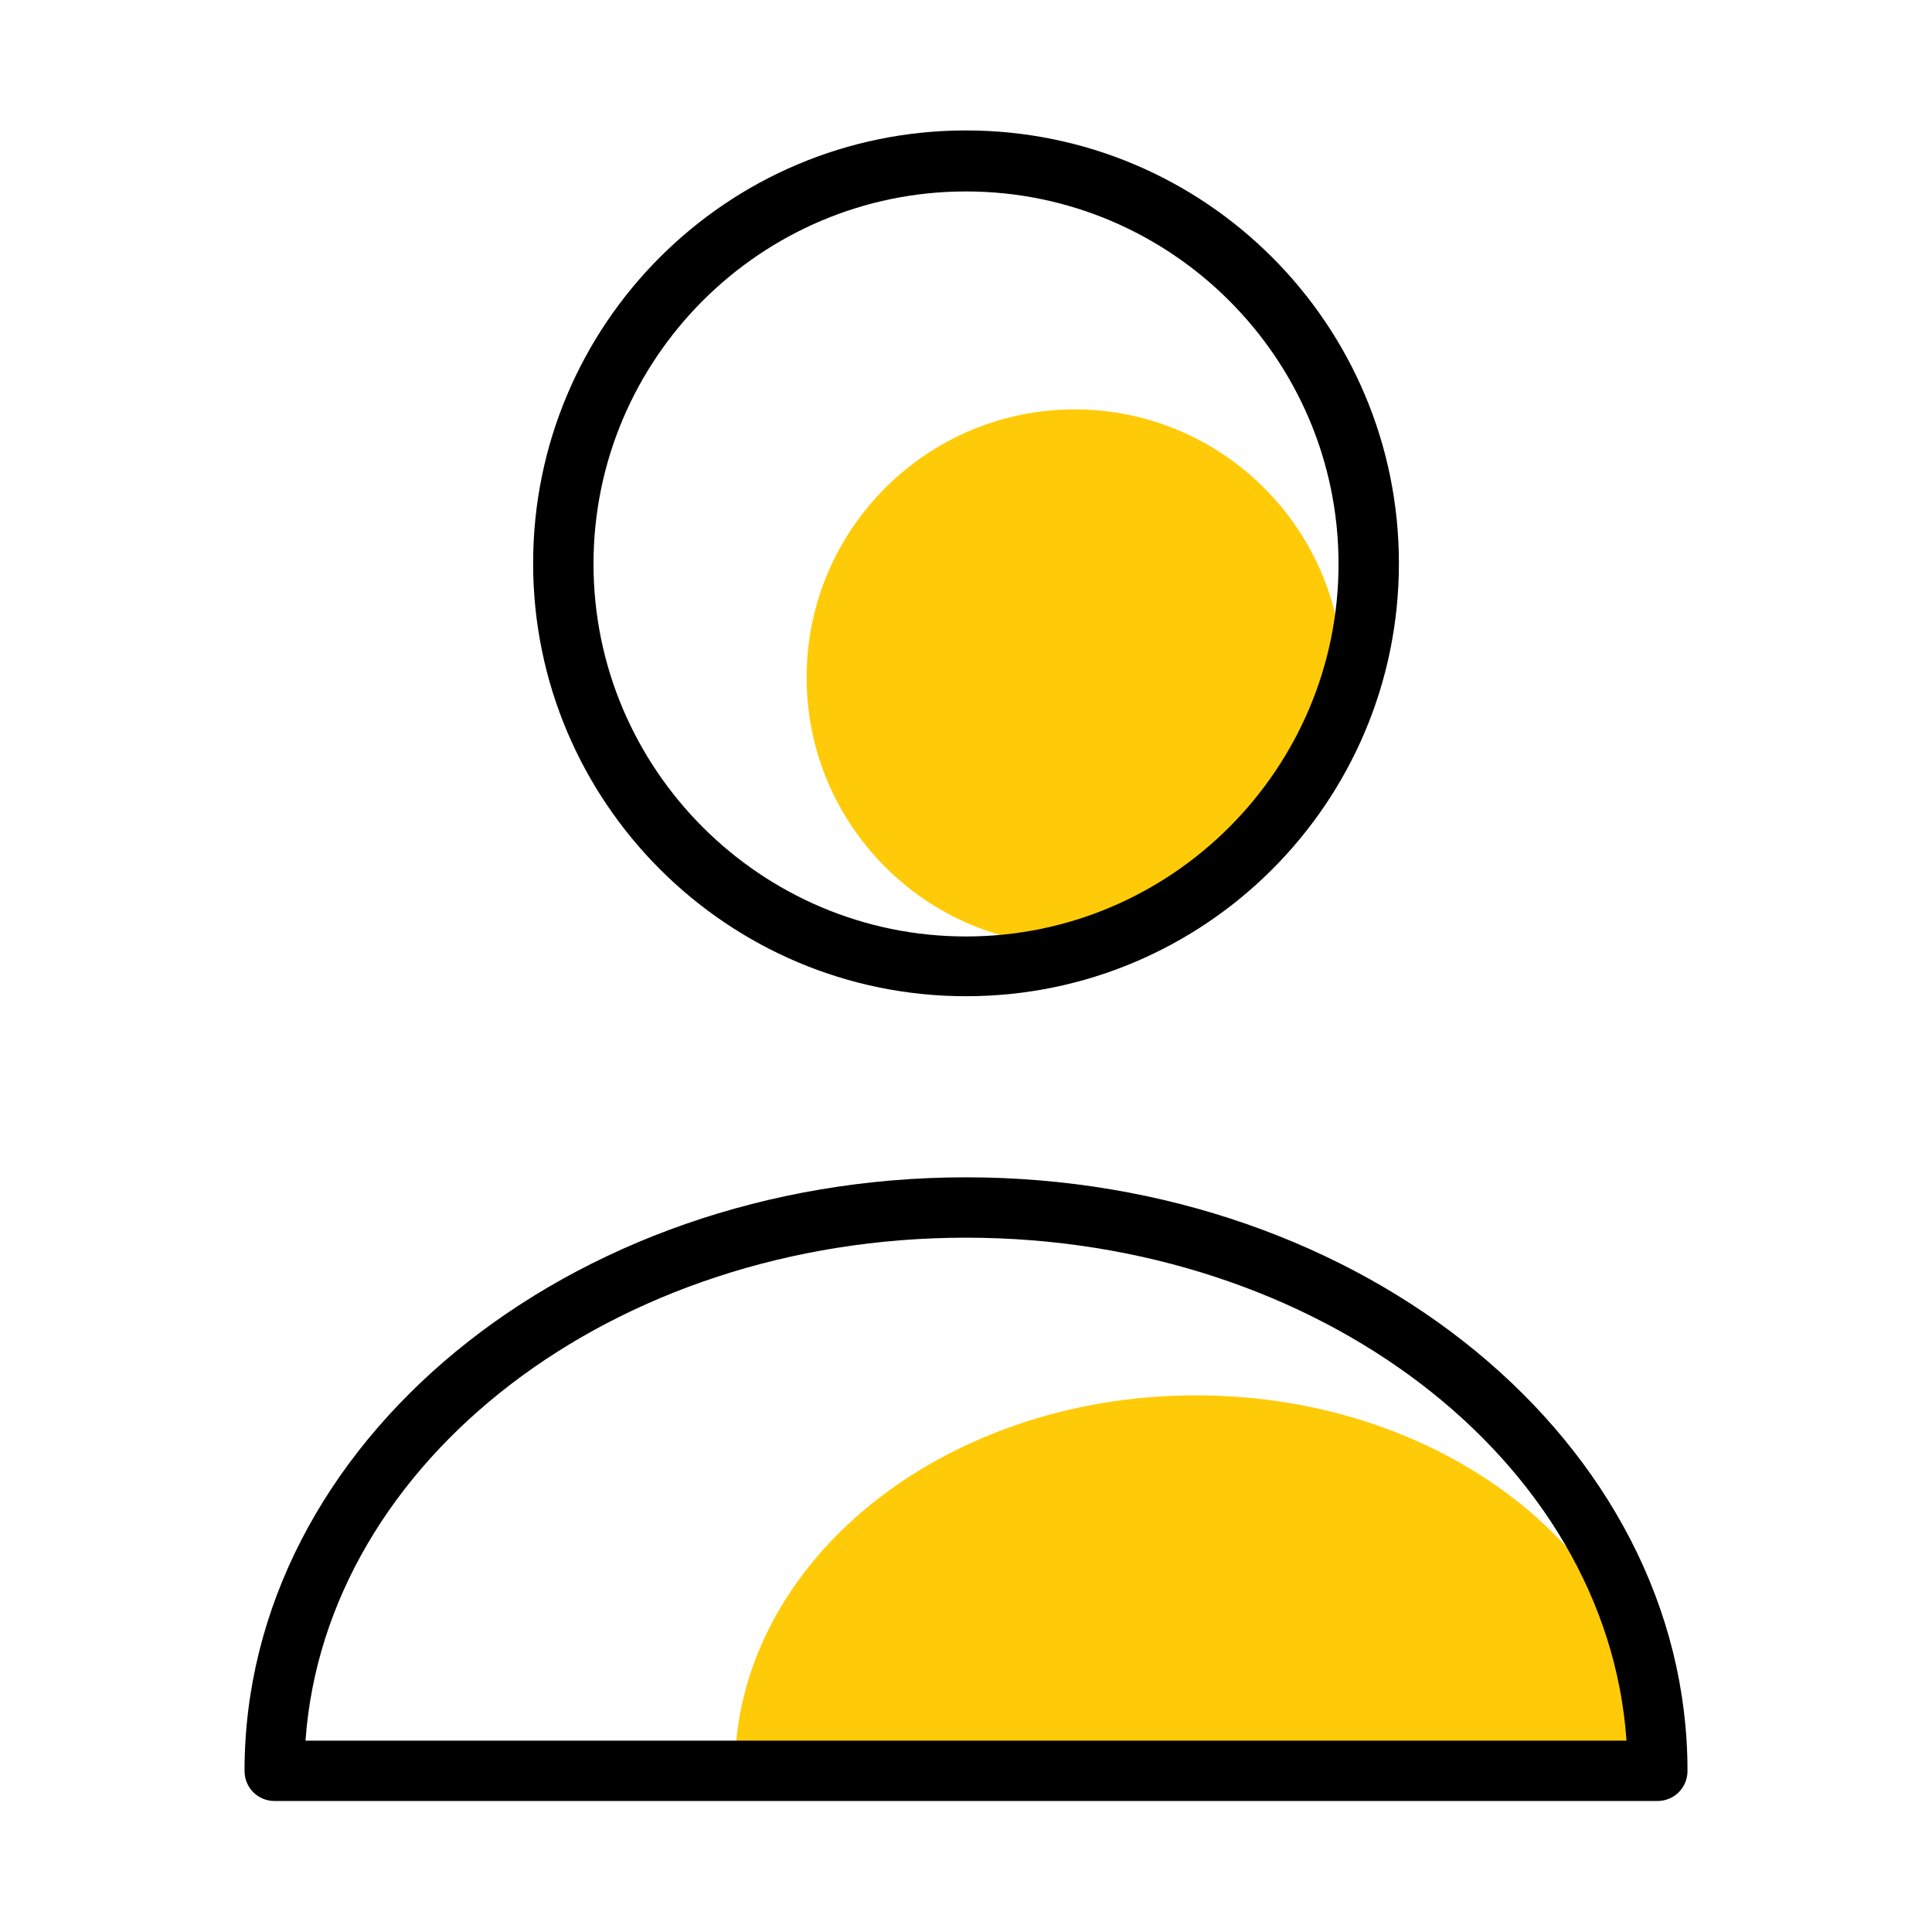 <svg width="56" height="56" viewBox="0 0 56 56" fill="none" xmlns="http://www.w3.org/2000/svg">
<path d="M31.15 27.407C35.438 27.407 38.92 23.925 38.92 19.637C38.92 15.35 35.438 11.867 31.15 11.867C26.863 11.867 23.38 15.35 23.38 19.637C23.38 23.925 26.863 27.407 31.15 27.407Z" fill="#FFCB09"/>
<path d="M48.038 51.33C48.038 45.31 42.053 40.445 34.668 40.445C27.283 40.445 21.298 45.31 21.298 51.33H48.02H48.038Z" fill="#FFCB09"/>
<path d="M28 28.876C21.088 28.876 15.453 23.259 15.453 16.329C15.453 9.399 21.07 3.781 28 3.781C34.93 3.781 40.548 9.399 40.548 16.329C40.548 23.259 34.93 28.876 28 28.876ZM28 5.549C22.05 5.549 17.203 10.396 17.203 16.346C17.203 22.296 22.05 27.144 28 27.144C33.95 27.144 38.798 22.296 38.798 16.346C38.798 10.396 33.95 5.549 28 5.549Z" fill="black"/>
<path d="M48.038 52.203H7.963C7.473 52.203 7.088 51.818 7.088 51.328C7.088 41.843 16.468 34.125 28 34.125C39.533 34.125 48.913 41.843 48.913 51.328C48.913 51.818 48.528 52.203 48.038 52.203ZM8.855 50.453H47.145C46.585 42.333 38.22 35.875 28 35.875C17.78 35.875 9.433 42.333 8.855 50.453Z" fill="black"/>
</svg>
